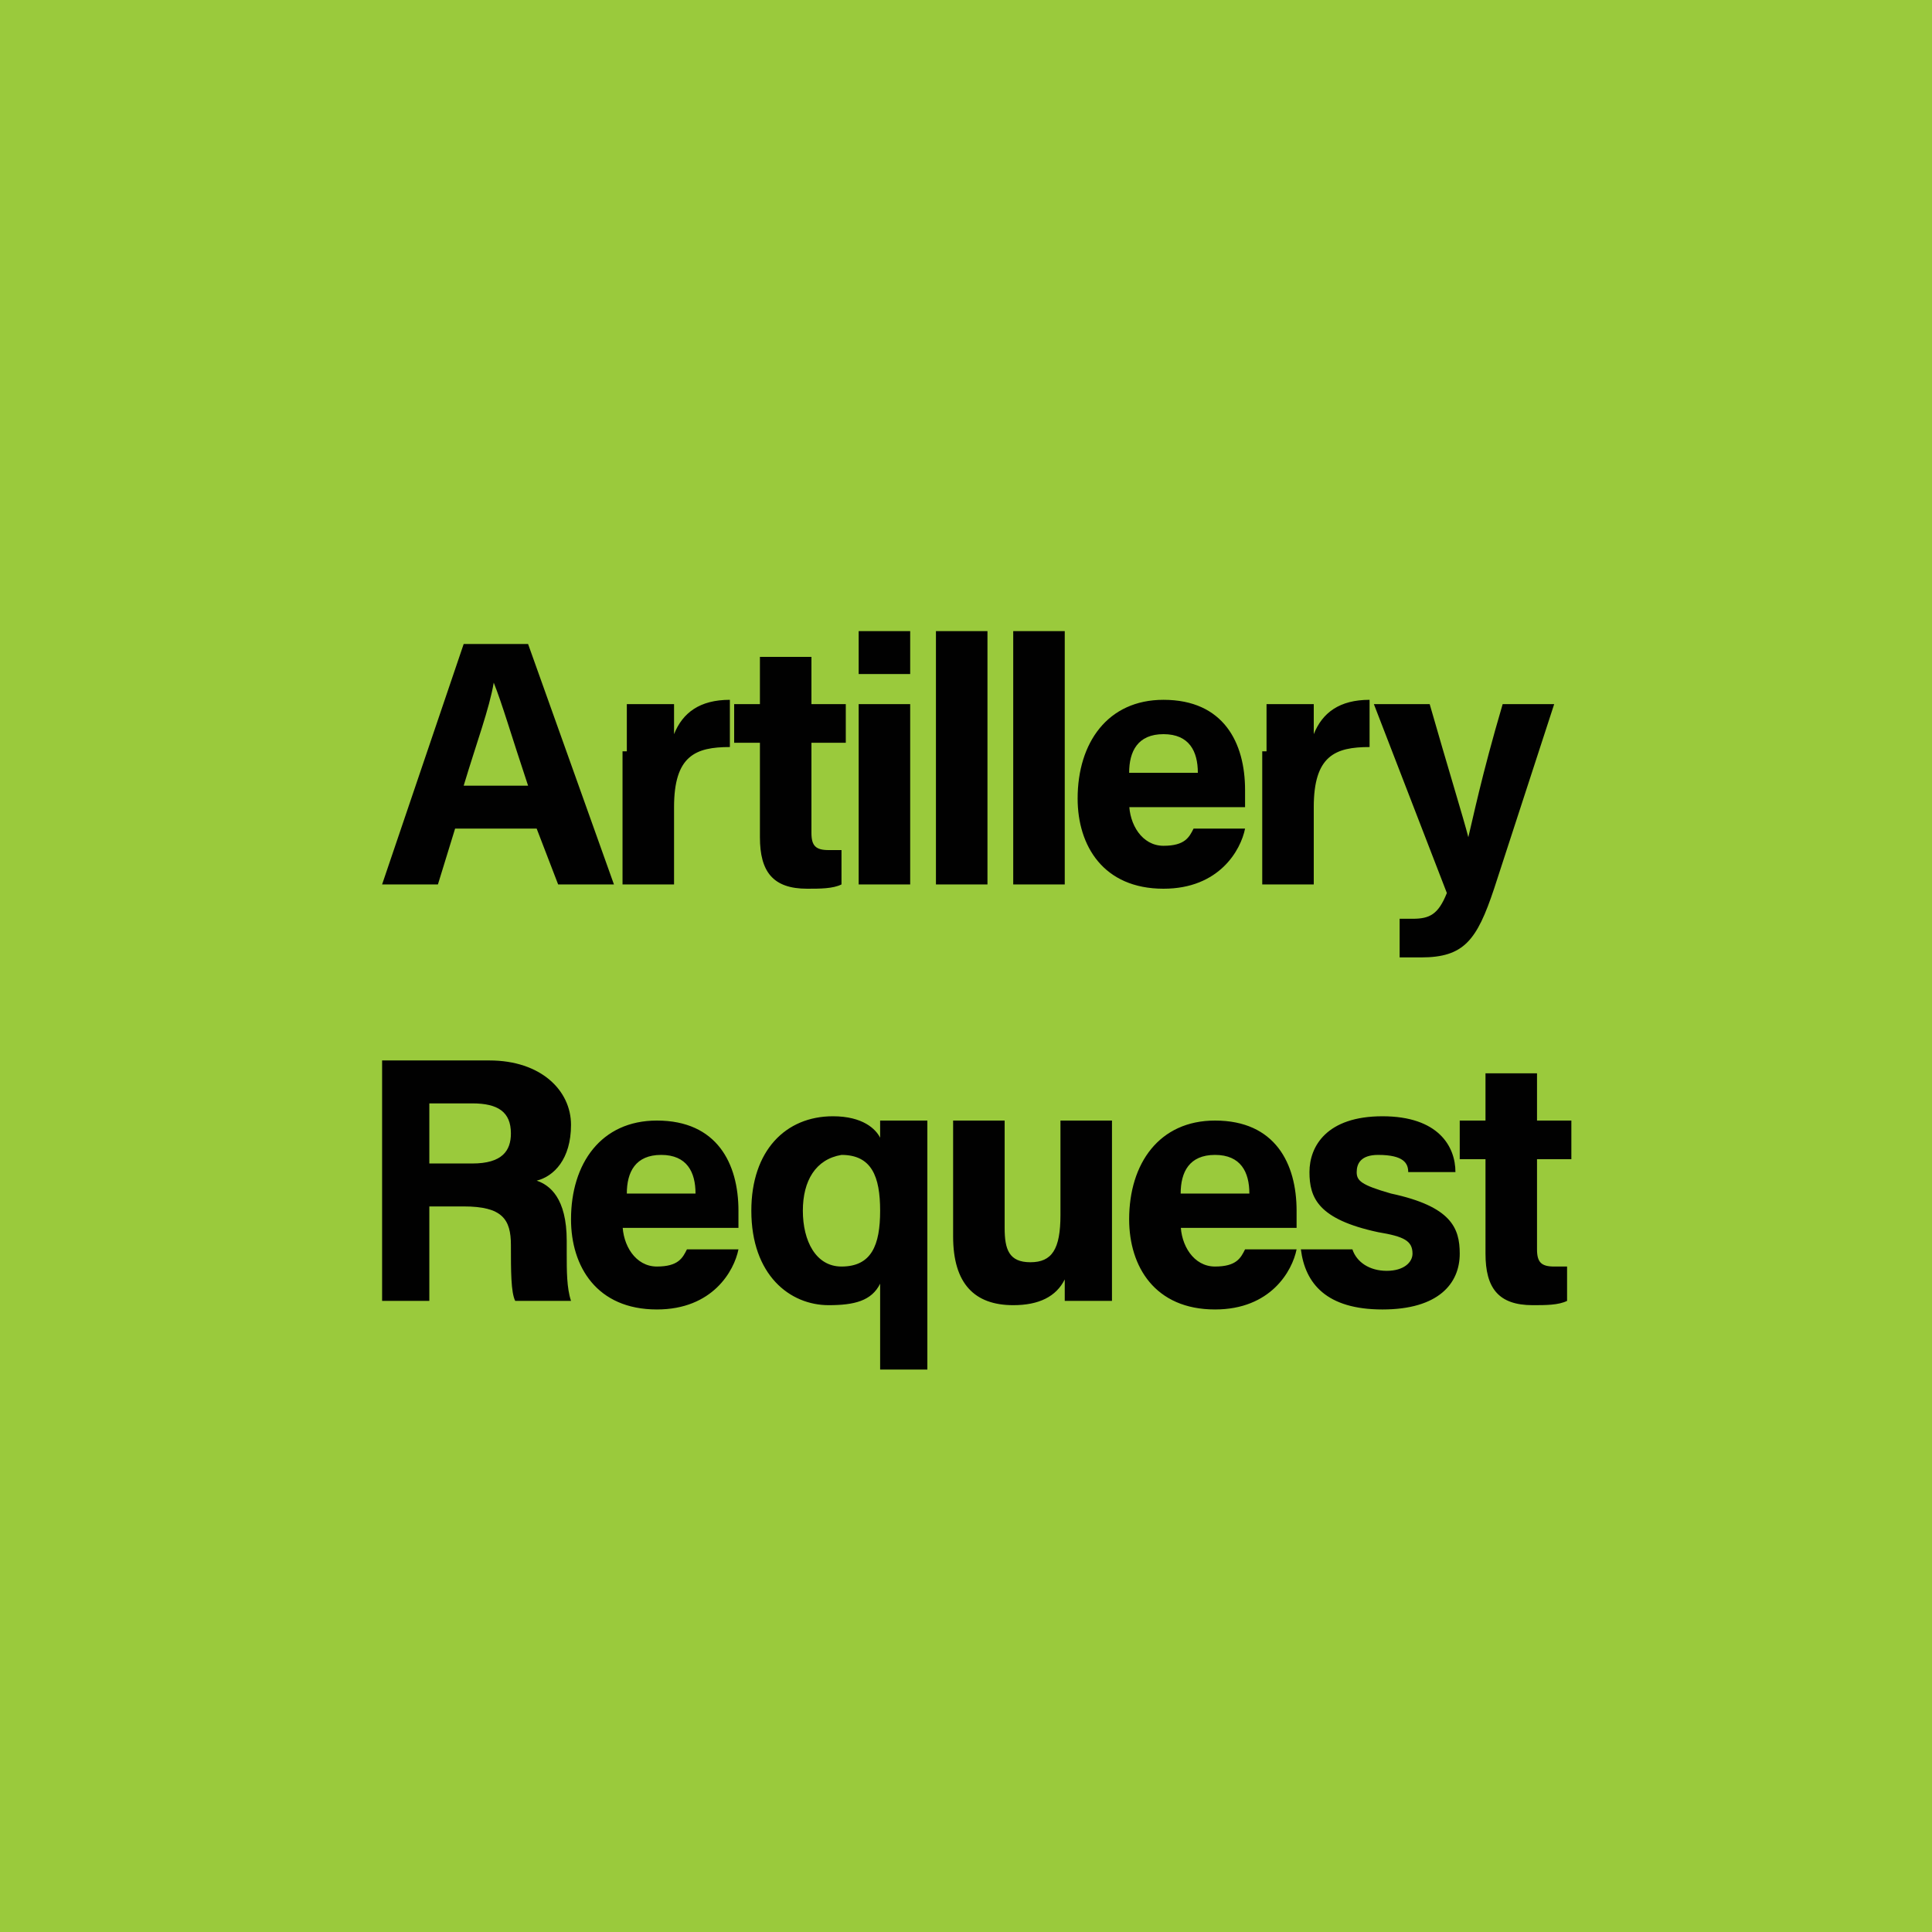 <svg version="1.2" baseProfile="tiny" xmlns="http://www.w3.org/2000/svg" viewBox="0 0 45 45" overflow="visible" xml:space="preserve"><path fill="#9ACA3C" d="M-301.5-94.5h576v144h-576z"/><path fill="none" d="M0 0h45v45H0z"/><path fill="none" d="M4.5 4.5h36v36h-36z"/><path fill="#010101" d="m10.6 19.3-.4 1.3H8.9l1.9-5.6h1.5l2 5.6H13l-.5-1.3h-1.9zm1.7-1c-.4-1.2-.6-1.9-.8-2.4-.1.6-.4 1.4-.7 2.4h1.5zM14.6 17.5v-1.1h1.1v.7c.2-.5.6-.8 1.3-.8v1.1c-.8 0-1.3.2-1.3 1.4v1.8h-1.2v-3.1zM17.1 16.4h.6v-1.1h1.2v1.1h.8v.9h-.8v2.1c0 .3.1.4.4.4h.3v.8c-.2.1-.5.1-.8.1-.8 0-1.1-.4-1.1-1.2v-2.2h-.6v-.9zM20 14.7h1.2v1H20v-1zm0 1.7h1.2v4.2H20v-4.2zM21.8 20.6v-5.9H23v5.9h-1.2zM23.6 20.6v-5.9h1.2v5.9h-1.2zM26.3 18.7c0 .5.3 1 .8 1s.6-.2.7-.4H29c-.1.5-.6 1.4-1.9 1.4-1.4 0-2-1-2-2.1 0-1.3.7-2.3 2-2.3 1.4 0 1.9 1 1.9 2.1v.4h-2.7zm1.6-.7c0-.5-.2-.9-.8-.9-.6 0-.8.4-.8.9h1.6zM29.5 17.5v-1.1h1.1v.7c.2-.5.6-.8 1.3-.8v1.1c-.8 0-1.3.2-1.3 1.4v1.8h-1.2v-3.1zM33.3 16.4c.4 1.4.8 2.7.9 3.1.1-.4.3-1.4.8-3.1h1.2l-1.4 4.3c-.4 1.2-.7 1.6-1.7 1.6h-.5v-.9h.3c.4 0 .6-.1.8-.6L32 16.4h1.3zM10 28.1v2.2H8.9v-5.6h2.5c1.2 0 1.9.7 1.9 1.5s-.4 1.2-.8 1.3c.3.1.7.4.7 1.4v.3c0 .4 0 .8.1 1.1H12c-.1-.2-.1-.7-.1-1.3 0-.6-.2-.9-1.1-.9H10zm0-1h1c.7 0 .9-.3.9-.7 0-.5-.3-.7-.9-.7h-1v1.4z"/><path fill="#010101" d="M14.5 28.5c0 .5.3 1 .8 1s.6-.2.7-.4h1.2c-.1.5-.6 1.4-1.9 1.4-1.4 0-2-1-2-2.1 0-1.3.7-2.3 2-2.3 1.4 0 1.9 1 1.9 2.1v.4h-2.7zm1.7-.7c0-.5-.2-.9-.8-.9-.6 0-.8.4-.8.9h1.6zM20.5 29.9c-.2.4-.6.5-1.2.5-.9 0-1.8-.7-1.8-2.2 0-1.4.8-2.2 1.9-2.2.7 0 1 .3 1.1.5v-.4h1.1V31.9h-1.1v-2zm-1.8-1.7c0 .7.3 1.3.9 1.3.7 0 .9-.5.9-1.3s-.2-1.3-.9-1.3c-.6.1-.9.6-.9 1.3zM25.9 29.1v1.2h-1.1v-.5c-.2.4-.6.6-1.2.6-.9 0-1.4-.5-1.4-1.6v-2.7h1.2v2.5c0 .5.1.8.6.8s.7-.3.7-1.1v-2.2h1.2v3zM27.5 28.5c0 .5.3 1 .8 1s.6-.2.7-.4h1.2c-.1.5-.6 1.4-1.9 1.4-1.4 0-2-1-2-2.1 0-1.3.7-2.3 2-2.3 1.4 0 1.9 1 1.9 2.1v.4h-2.7zm1.6-.7c0-.5-.2-.9-.8-.9-.6 0-.8.4-.8.9h1.6zM31.5 29.1c.1.3.4.5.8.5s.6-.2.6-.4c0-.3-.2-.4-.8-.5-1.4-.3-1.6-.8-1.6-1.4 0-.6.4-1.3 1.7-1.3 1.3 0 1.7.7 1.7 1.3h-1.1c0-.2-.1-.4-.7-.4-.4 0-.5.2-.5.4s.1.3.8.5c1.4.3 1.6.8 1.6 1.4 0 .7-.5 1.3-1.8 1.3s-1.8-.6-1.9-1.4h1.2zM34 26.1h.6V25h1.2v1.1h.8v.9h-.8v2.1c0 .3.1.4.4.4h.3v.8c-.2.1-.5.1-.8.1-.8 0-1.1-.4-1.1-1.2V27H34v-.9z"/><path fill="#9ACA3C" d="M4.5-45h45V0h-45z"/><path fill="none" d="M4.5-45h45V0h-45z"/></svg>